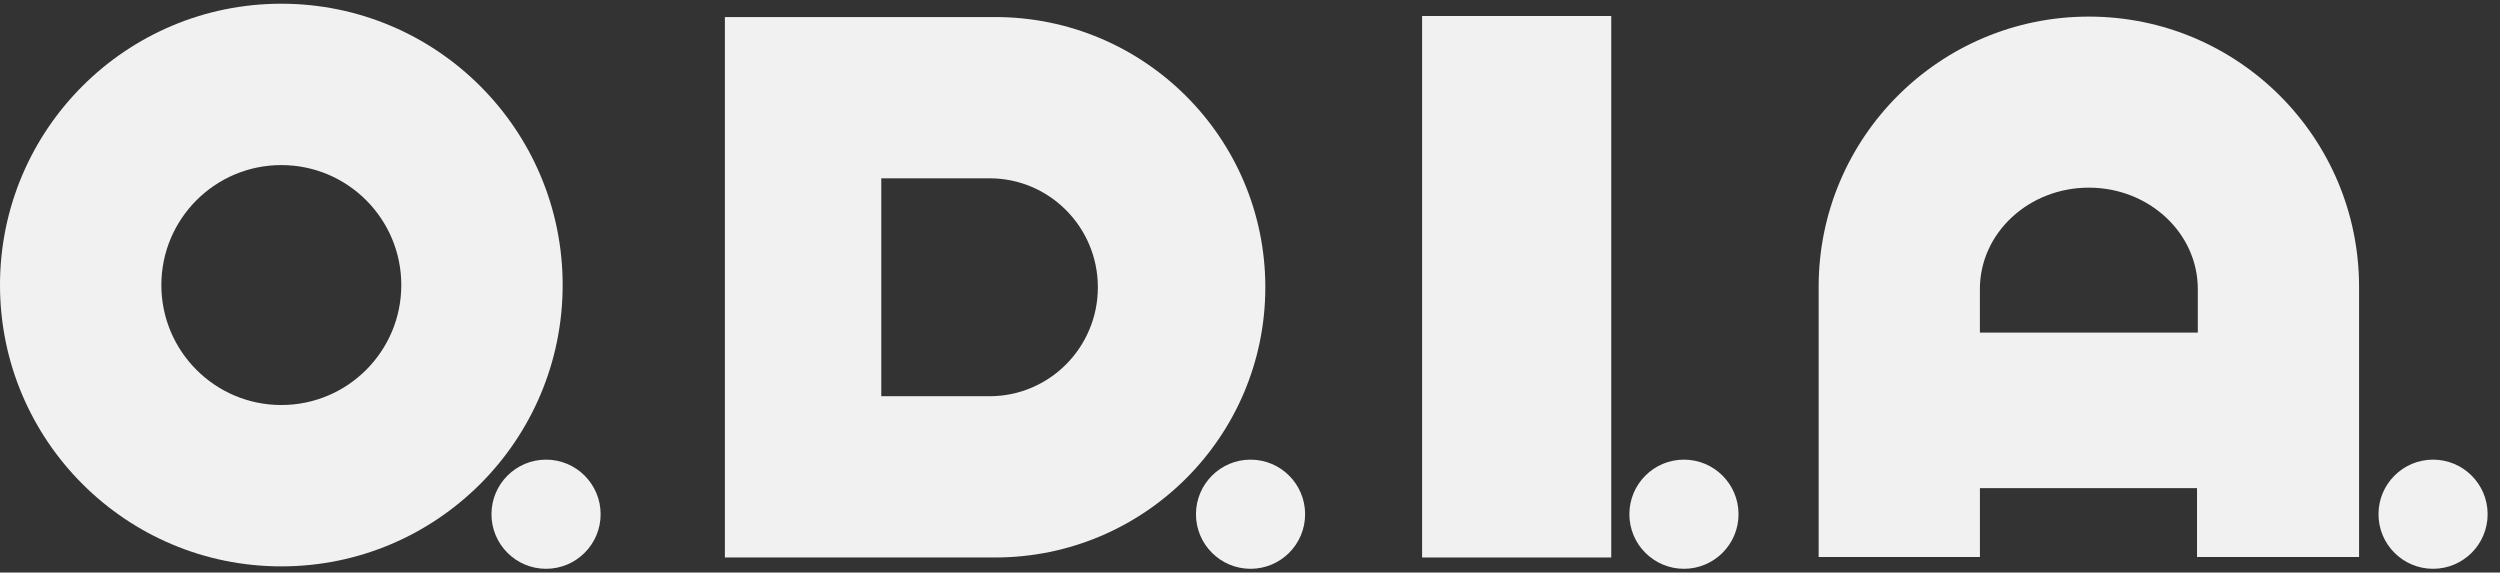 <svg xmlns="http://www.w3.org/2000/svg" width="131" height="30" viewBox="0 0 131 30" fill="none">
    <rect x="0" y="0" width="131" height="30" fill="#333333" stroke="none"/>
    <g clip-path="url(#clip0_3053_51)">
        <path
            d="M14.742 21.223C11.27 21.223 8.455 18.408 8.455 14.937C8.455 11.464 11.27 8.65 14.742 8.65C18.214 8.65 21.028 11.464 21.028 14.937C21.028 18.408 18.214 21.223 14.742 21.223ZM14.742 0.195C6.6 0.195 0 6.795 0 14.937C0 23.078 6.6 29.678 14.742 29.678C22.883 29.678 29.483 23.078 29.483 14.937C29.483 6.795 22.883 0.195 14.742 0.195Z"
            fill="#F1F1F1" />
        <path
            d="M31.473 26.945C31.473 28.524 30.192 29.805 28.613 29.805C27.034 29.805 25.753 28.524 25.753 26.945C25.753 25.366 27.034 24.085 28.613 24.085C30.192 24.085 31.473 25.366 31.473 26.945Z"
            fill="#F1F1F1" />
        <path
            d="M51.853 20.762H46.179V15.053V9.343H51.853C54.987 9.343 57.528 11.899 57.528 15.053C57.528 18.206 54.987 20.762 51.853 20.762ZM52.144 0.893H37.984V15.053V29.212H52.144C59.964 29.212 66.303 22.872 66.303 15.053C66.303 7.232 59.964 0.893 52.144 0.893Z"
            fill="#F1F1F1" />
        <path
            d="M68.388 26.945C68.388 28.524 67.108 29.805 65.529 29.805C63.95 29.805 62.669 28.524 62.669 26.945C62.669 25.366 63.95 24.085 65.529 24.085C67.108 24.085 68.388 25.366 68.388 26.945Z"
            fill="#F1F1F1" />
        <path d="M84.429 29.212H74.518V0.839H84.429V29.212Z" fill="#F1F1F1" />
        <path
            d="M91.099 26.945C91.099 28.524 89.818 29.805 88.239 29.805C86.659 29.805 85.379 28.524 85.379 26.945C85.379 25.366 86.659 24.085 88.239 24.085C89.818 24.085 91.099 25.366 91.099 26.945Z"
            fill="#F1F1F1" />
        <path
            d="M127.492 24.085C125.913 24.085 124.633 25.366 124.633 26.945C124.633 28.524 125.913 29.805 127.492 29.805C129.072 29.805 130.352 28.524 130.352 26.945C130.352 25.366 129.072 24.085 127.492 24.085Z"
            fill="#F1F1F1" />
        <path
            d="M115.165 17.429H109.349H103.746V15.145C103.746 12.211 106.302 9.833 109.456 9.833C112.609 9.833 115.165 12.211 115.165 15.145V17.429ZM109.456 0.87C101.636 0.87 95.297 7.209 95.297 15.029V29.188H103.748V25.578H109.349H115.124V29.188H123.615V15.029C123.615 7.209 117.276 0.87 109.456 0.87Z"
            fill="#F1F1F1" />
    </g>
    <defs>
        <clipPath id="clip0_3053_51">
            <rect width="130.352" height="29.61" fill="white" transform="translate(0 0.195)" />
        </clipPath>
    </defs>
</svg>